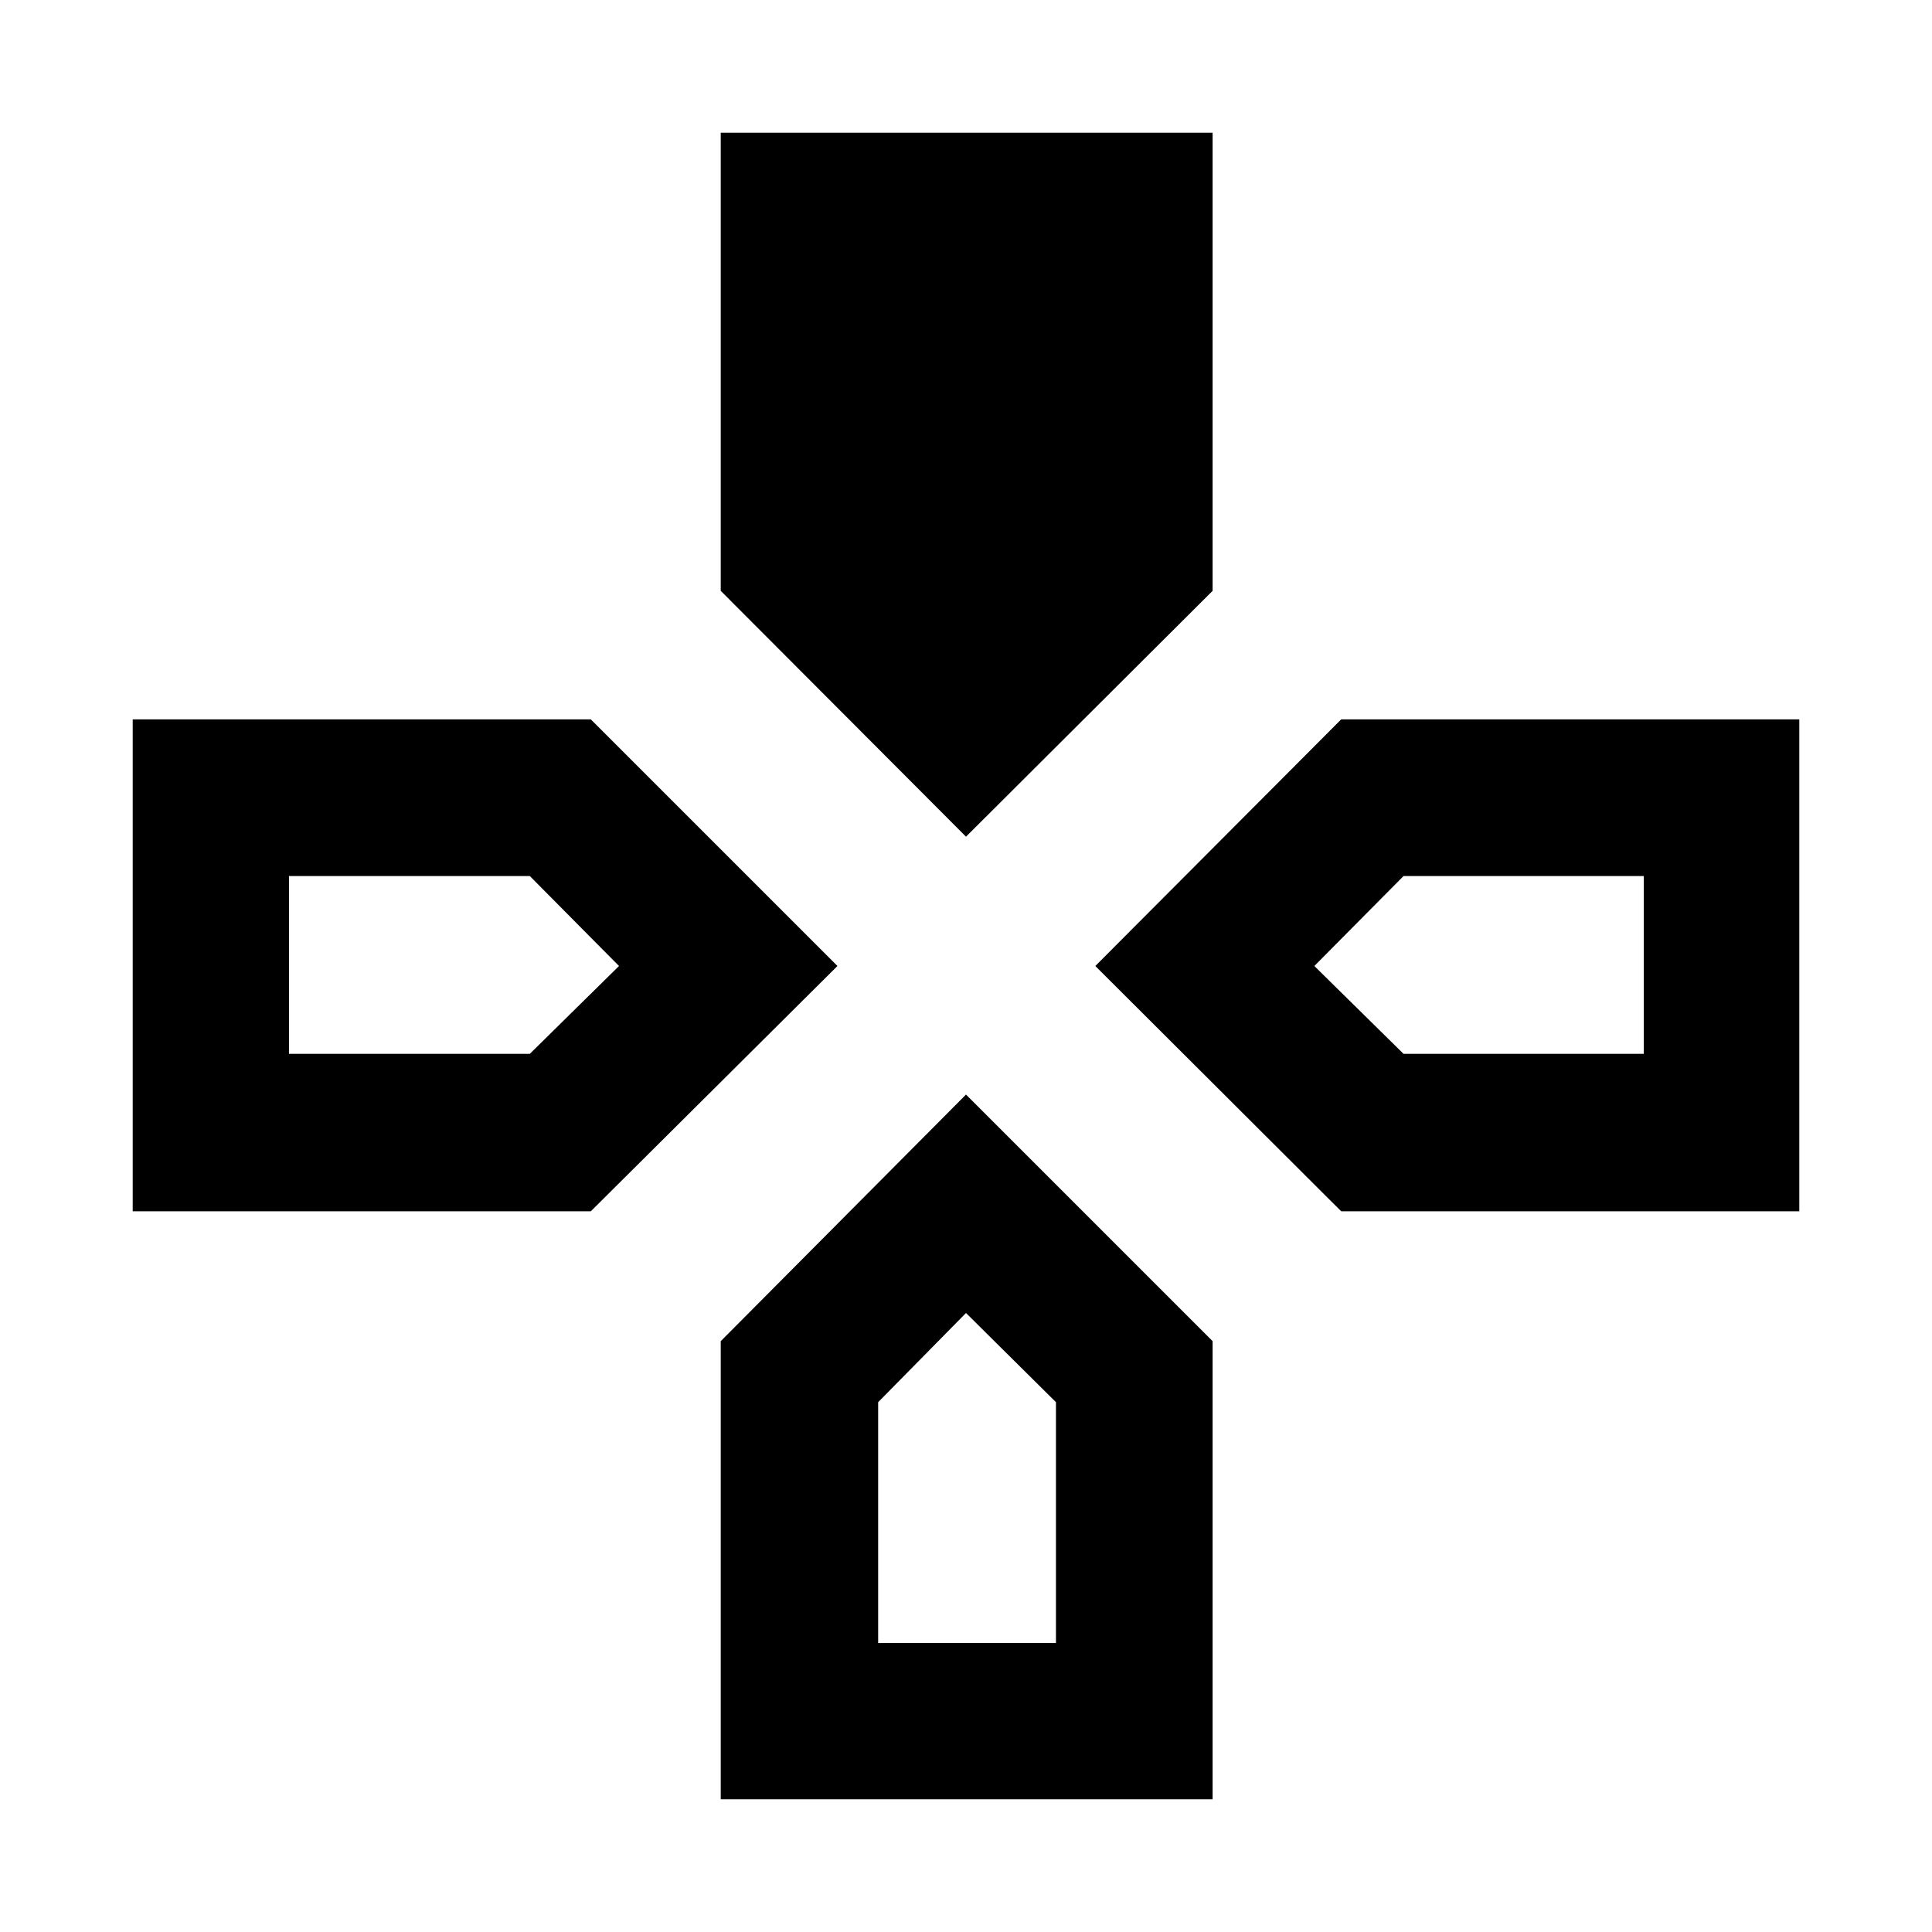 <svg xmlns="http://www.w3.org/2000/svg" height="40" viewBox="0 -960 960 960" width="40"><path d="M480-544.26 358.13-666.42v-227.64h244.41v227.64L480-544.26Zm186.42 186.13L544.26-480l122.16-122.54h227.64v244.41H666.42Zm-600.48 0v-244.41h227.64L416.12-480 293.58-358.13H65.94ZM358.13-65.94v-227.64L480-416.12l122.54 122.54v227.64H358.13ZM143.59-436.35h119.67L307.58-480l-44.32-44.7H143.59v88.35Zm292.76 292.76h88.35v-119.67L480-307.58l-43.65 44.32v119.67Zm261.06-292.76h119.37v-88.35H697.41L653.09-480l44.32 43.65Z"/></svg>